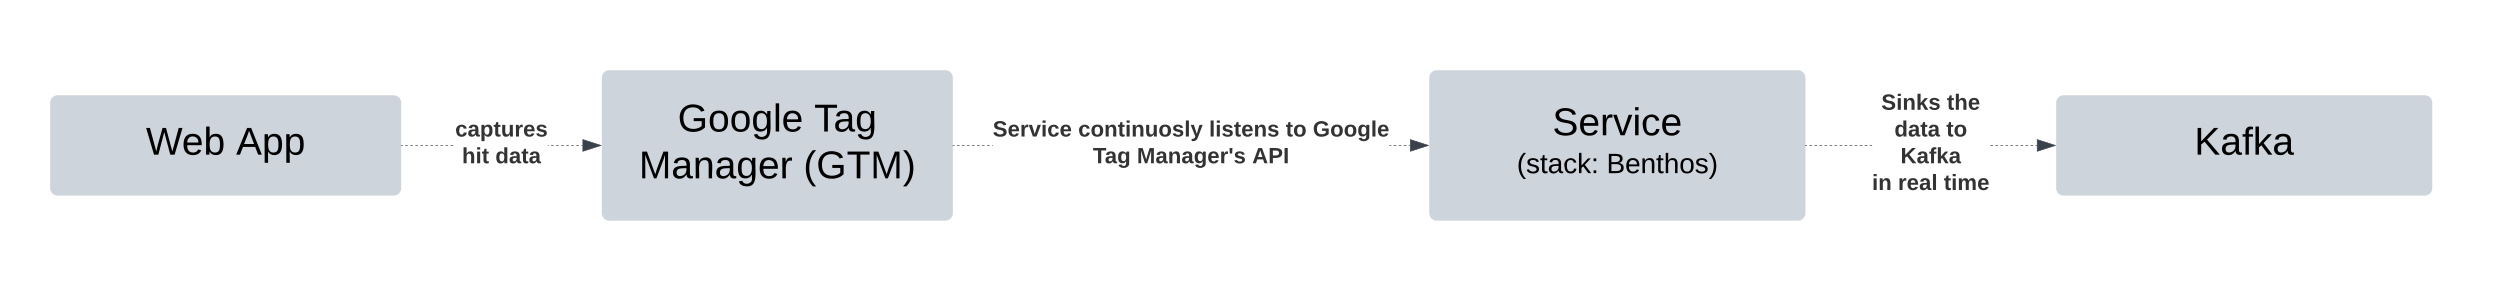 <svg xmlns="http://www.w3.org/2000/svg" xmlns:xlink="http://www.w3.org/1999/xlink" xmlns:lucid="lucid" width="1994" height="239"><g transform="translate(-460 -884)" lucid:page-tab-id="0_0"><path d="M0 0h3677.73v1322.84H0z" fill="#fff"/><path d="M500 966a6 6 0 0 1 6-6h268a6 6 0 0 1 6 6v68a6 6 0 0 1-6 6H506a6 6 0 0 1-6-6z" fill="#ced4db"/><use xlink:href="#a" transform="matrix(1,0,0,1,512,972) translate(64.395 35.389)"/><use xlink:href="#b" transform="matrix(1,0,0,1,512,972) translate(136.296 35.389)"/><path d="M940 946a6 6 0 0 1 6-6h268a6 6 0 0 1 6 6v108a6 6 0 0 1-6 6H946a6 6 0 0 1-6-6z" fill="#ced4db"/><use xlink:href="#c" transform="matrix(1,0,0,1,952,952) translate(48.58 36.889)"/><use xlink:href="#d" transform="matrix(1,0,0,1,952,952) translate(157.383 36.889)"/><use xlink:href="#e" transform="matrix(1,0,0,1,952,952) translate(17.642 74.222)"/><use xlink:href="#f" transform="matrix(1,0,0,1,952,952) translate(148.827 74.222)"/><path d="M781.25 1000.25h-1v-.5h1zm4 0h-2v-.5h2zm4.03 0h-2v-.5h2zm4 0h-2v-.5h2zm4.02 0h-2v-.5h2zm4 0h-2v-.5h2zm4.02 0h-2v-.5h2zm4.02 0h-2v-.5h2zm4 0h-2v-.5h2zm4.02 0h-2v-.5h2zm4 0h-2v-.5h2zm80.25 0h-2v-.5h2zm4.02 0h-2v-.5h2zm4 0h-2v-.5h2zm4.02 0h-2v-.5h2zm4 0h-2v-.5h2zm4.03 0h-2v-.5h2zm3 0h-1v-.5h1zm-27.07 0h-.64v-.5h.63z" stroke="#3a414a" stroke-width=".05" fill="#3a414a"/><path d="M780.26 1000.25H780v-.5h.26z" fill="#3a414a"/><path d="M780.28 1000.27h-.3v-.54h.3zm-.25-.5v.46h.2v-.46z" stroke="#3a414a" stroke-width=".05" fill="#3a414a"/><path d="M939.2 1000l-14.28 4.63v-9.26z" fill="#3a414a"/><path d="M940 1000l-15.33 4.98v-9.96zm-14.83 4.3l13.2-4.3-13.2-4.3z" stroke="#3a414a" stroke-width=".05" fill="#3a414a"/><use xlink:href="#g" transform="matrix(1,0,0,1,823.037,978.667) translate(0.005 14.222)"/><use xlink:href="#h" transform="matrix(1,0,0,1,823.037,978.667) translate(5.462 35.556)"/><use xlink:href="#i" transform="matrix(1,0,0,1,823.037,978.667) translate(32.03 35.556)"/><path d="M1600 946a6 6 0 0 1 6-6h288a6 6 0 0 1 6 6v108a6 6 0 0 1-6 6h-288a6 6 0 0 1-6-6z" fill="#ced4db"/><use xlink:href="#j" transform="matrix(1,0,0,1,1612,952) translate(86.235 39.889)"/><use xlink:href="#k" transform="matrix(1,0,0,1,1612,952) translate(57.815 70.111)"/><use xlink:href="#l" transform="matrix(1,0,0,1,1612,952) translate(129.358 70.111)"/><path d="M2100 966a6 6 0 0 1 6-6h288a6 6 0 0 1 6 6v68a6 6 0 0 1-6 6h-288a6 6 0 0 1-6-6z" fill="#ced4db"/><use xlink:href="#m" transform="matrix(1,0,0,1,2112,972) translate(98.247 35.389)"/><path d="M1221.25 1000.25h-1v-.5h1zm4 0h-2v-.5h2zm4 0h-2v-.5h2zm4.02 0h-2v-.5h2zm4 0h-2v-.5h2zm4 0h-2v-.5h2zm4 0h-2v-.5h2zm4 0h-2v-.5h2zm2.53 0h-.5v-.5h.5zm321.86 0h-2v-.5h2zm4 0h-2v-.5h2zm4 0h-2v-.5h2zm3 0h-1v-.5h1zm-15 0h-1.46v-.5h1.46z" stroke="#3a414a" stroke-width=".05" fill="#3a414a"/><path d="M1220.26 1000.25h-.26v-.5h.26z" fill="#3a414a"/><path d="M1220.28 1000.27h-.3v-.54h.3zm-.25-.5v.46h.2v-.46z" stroke="#3a414a" stroke-width=".05" fill="#3a414a"/><path d="M1599.2 1000l-14.28 4.63v-9.26z" fill="#3a414a"/><path d="M1600 1000l-15.33 4.98v-9.96zm-14.83 4.3l13.2-4.3-13.2-4.3z" stroke="#3a414a" stroke-width=".05" fill="#3a414a"/><g><use xlink:href="#n" transform="matrix(1,0,0,1,1251.802,978.667) translate(0.005 14.222)"/><use xlink:href="#o" transform="matrix(1,0,0,1,1251.802,978.667) translate(68.153 14.222)"/><use xlink:href="#p" transform="matrix(1,0,0,1,1251.802,978.667) translate(172.548 14.222)"/><use xlink:href="#q" transform="matrix(1,0,0,1,1251.802,978.667) translate(233.684 14.222)"/><use xlink:href="#r" transform="matrix(1,0,0,1,1251.802,978.667) translate(255.314 14.222)"/><use xlink:href="#s" transform="matrix(1,0,0,1,1251.802,978.667) translate(79.882 35.556)"/><use xlink:href="#t" transform="matrix(1,0,0,1,1251.802,978.667) translate(114.993 35.556)"/><use xlink:href="#u" transform="matrix(1,0,0,1,1251.802,978.667) translate(206.943 35.556)"/></g><path d="M1901.25 1000.25h-1v-.5h1zm4 0h-2v-.5h2zm4.02 0h-2v-.5h2zm4 0h-2v-.5h2zm4.02 0h-2v-.5h2zm4 0h-2v-.5h2zm4 0h-2v-.5h2zm4.02 0h-2v-.5h2zm4 0h-2v-.5h2zm4.02 0h-2v-.5h2zm4 0h-2v-.5h2zm4 0h-2v-.5h2zm4.02 0h-2v-.5h2zm3.78 0h-1.77v-.5h1.77zm96.45 0h-2v-.5h2zm4 0h-2v-.5h2zm4 0h-2v-.5h2zm4.02 0h-2v-.5h2zm4 0h-2v-.5h2zm4.02 0h-2v-.5h2zm4 0h-2v-.5h2zm4.02 0h-2v-.5h2zm4 0h-2v-.5h2zm3.02 0h-1v-.5h1z" stroke="#3a414a" stroke-width=".05" fill="#3a414a"/><path d="M1900.26 1000.25h-.26v-.5h.26z" fill="#3a414a"/><path d="M1900.28 1000.27h-.3v-.54h.3zm-.25-.5v.46h.2v-.46z" stroke="#3a414a" stroke-width=".05" fill="#3a414a"/><path d="M2099.2 1000l-14.27 4.63v-9.26z" fill="#3a414a"/><path d="M2100 1000l-15.32 4.98v-9.96zm-14.82 4.3l13.2-4.3-13.2-4.3z" stroke="#3a414a" stroke-width=".05" fill="#3a414a"/><g><use xlink:href="#v" transform="matrix(1,0,0,1,1953.136,957.333) translate(7.437 14.222)"/><use xlink:href="#w" transform="matrix(1,0,0,1,1953.136,957.333) translate(59.733 14.222)"/><use xlink:href="#x" transform="matrix(1,0,0,1,1953.136,957.333) translate(17.832 35.556)"/><use xlink:href="#y" transform="matrix(1,0,0,1,1953.136,957.333) translate(59.215 35.556)"/><use xlink:href="#z" transform="matrix(1,0,0,1,1953.136,957.333) translate(22.721 56.889)"/><use xlink:href="#A" transform="matrix(1,0,0,1,1953.136,957.333) translate(0.005 78.222)"/><use xlink:href="#B" transform="matrix(1,0,0,1,1953.136,957.333) translate(20.696 78.222)"/><use xlink:href="#C" transform="matrix(1,0,0,1,1953.136,957.333) translate(57.24 78.222)"/></g><defs><path d="M266 0h-40l-56-210L115 0H75L2-248h35L96-30l15-64 43-154h32l59 218 59-218h35" id="D"/><path d="M100-194c63 0 86 42 84 106H49c0 40 14 67 53 68 26 1 43-12 49-29l28 8c-11 28-37 45-77 45C44 4 14-33 15-96c1-61 26-98 85-98zm52 81c6-60-76-77-97-28-3 7-6 17-6 28h103" id="E"/><path d="M115-194c53 0 69 39 70 98 0 66-23 100-70 100C84 3 66-7 56-30L54 0H23l1-261h32v101c10-23 28-34 59-34zm-8 174c40 0 45-34 45-75 0-40-5-75-45-74-42 0-51 32-51 76 0 43 10 73 51 73" id="F"/><g id="a"><use transform="matrix(0.086,0,0,0.086,0,0)" xlink:href="#D"/><use transform="matrix(0.086,0,0,0.086,28.691,0)" xlink:href="#E"/><use transform="matrix(0.086,0,0,0.086,45.975,0)" xlink:href="#F"/></g><path d="M205 0l-28-72H64L36 0H1l101-248h38L239 0h-34zm-38-99l-47-123c-12 45-31 82-46 123h93" id="G"/><path d="M115-194c55 1 70 41 70 98S169 2 115 4C84 4 66-9 55-30l1 105H24l-1-265h31l2 30c10-21 28-34 59-34zm-8 174c40 0 45-34 45-75s-6-73-45-74c-42 0-51 32-51 76 0 43 10 73 51 73" id="H"/><g id="b"><use transform="matrix(0.086,0,0,0.086,0,0)" xlink:href="#G"/><use transform="matrix(0.086,0,0,0.086,20.741,0)" xlink:href="#H"/><use transform="matrix(0.086,0,0,0.086,38.025,0)" xlink:href="#H"/></g><path d="M143 4C61 4 22-44 18-125c-5-107 100-154 193-111 17 8 29 25 37 43l-32 9c-13-25-37-40-76-40-61 0-88 39-88 99 0 61 29 100 91 101 35 0 62-11 79-27v-45h-74v-28h105v86C228-13 192 4 143 4" id="I"/><path d="M100-194c62-1 85 37 85 99 1 63-27 99-86 99S16-35 15-95c0-66 28-99 85-99zM99-20c44 1 53-31 53-75 0-43-8-75-51-75s-53 32-53 75 10 74 51 75" id="J"/><path d="M177-190C167-65 218 103 67 71c-23-6-38-20-44-43l32-5c15 47 100 32 89-28v-30C133-14 115 1 83 1 29 1 15-40 15-95c0-56 16-97 71-98 29-1 48 16 59 35 1-10 0-23 2-32h30zM94-22c36 0 50-32 50-73 0-42-14-75-50-75-39 0-46 34-46 75s6 73 46 73" id="K"/><path d="M24 0v-261h32V0H24" id="L"/><g id="c"><use transform="matrix(0.086,0,0,0.086,0,0)" xlink:href="#I"/><use transform="matrix(0.086,0,0,0.086,24.198,0)" xlink:href="#J"/><use transform="matrix(0.086,0,0,0.086,41.481,0)" xlink:href="#J"/><use transform="matrix(0.086,0,0,0.086,58.765,0)" xlink:href="#K"/><use transform="matrix(0.086,0,0,0.086,76.049,0)" xlink:href="#L"/><use transform="matrix(0.086,0,0,0.086,82.877,0)" xlink:href="#E"/></g><path d="M127-220V0H93v-220H8v-28h204v28h-85" id="M"/><path d="M141-36C126-15 110 5 73 4 37 3 15-17 15-53c-1-64 63-63 125-63 3-35-9-54-41-54-24 1-41 7-42 31l-33-3c5-37 33-52 76-52 45 0 72 20 72 64v82c-1 20 7 32 28 27v20c-31 9-61-2-59-35zM48-53c0 20 12 33 32 33 41-3 63-29 60-74-43 2-92-5-92 41" id="N"/><g id="d"><use transform="matrix(0.086,0,0,0.086,0,0)" xlink:href="#M"/><use transform="matrix(0.086,0,0,0.086,15.469,0)" xlink:href="#N"/><use transform="matrix(0.086,0,0,0.086,32.753,0)" xlink:href="#K"/></g><path d="M240 0l2-218c-23 76-54 145-80 218h-23L58-218 59 0H30v-248h44l77 211c21-75 51-140 76-211h43V0h-30" id="O"/><path d="M117-194c89-4 53 116 60 194h-32v-121c0-31-8-49-39-48C34-167 62-67 57 0H25l-1-190h30c1 10-1 24 2 32 11-22 29-35 61-36" id="P"/><path d="M114-163C36-179 61-72 57 0H25l-1-190h30c1 12-1 29 2 39 6-27 23-49 58-41v29" id="Q"/><g id="e"><use transform="matrix(0.086,0,0,0.086,0,0)" xlink:href="#O"/><use transform="matrix(0.086,0,0,0.086,25.84,0)" xlink:href="#N"/><use transform="matrix(0.086,0,0,0.086,43.123,0)" xlink:href="#P"/><use transform="matrix(0.086,0,0,0.086,60.407,0)" xlink:href="#N"/><use transform="matrix(0.086,0,0,0.086,77.691,0)" xlink:href="#K"/><use transform="matrix(0.086,0,0,0.086,94.975,0)" xlink:href="#E"/><use transform="matrix(0.086,0,0,0.086,112.259,0)" xlink:href="#Q"/></g><path d="M87 75C49 33 22-17 22-94c0-76 28-126 65-167h31c-38 41-64 92-64 168S80 34 118 75H87" id="R"/><path d="M33-261c38 41 65 92 65 168S71 34 33 75H2C39 34 66-17 66-93S39-220 2-261h31" id="S"/><g id="f"><use transform="matrix(0.086,0,0,0.086,0,0)" xlink:href="#R"/><use transform="matrix(0.086,0,0,0.086,10.284,0)" xlink:href="#I"/><use transform="matrix(0.086,0,0,0.086,34.481,0)" xlink:href="#M"/><use transform="matrix(0.086,0,0,0.086,53.407,0)" xlink:href="#O"/><use transform="matrix(0.086,0,0,0.086,79.247,0)" xlink:href="#S"/></g><path fill="#333" d="M190-63c-7 42-38 67-86 67-59 0-84-38-90-98-12-110 154-137 174-36l-49 2c-2-19-15-32-35-32-30 0-35 28-38 64-6 74 65 87 74 30" id="T"/><path fill="#333" d="M133-34C117-15 103 5 69 4 32 3 11-16 11-54c-1-60 55-63 116-61 1-26-3-47-28-47-18 1-26 9-28 27l-52-2c7-38 36-58 82-57s74 22 75 68l1 82c-1 14 12 18 25 15v27c-30 8-71 5-69-32zm-48 3c29 0 43-24 42-57-32 0-66-3-65 30 0 17 8 27 23 27" id="U"/><path fill="#333" d="M135-194c53 0 70 44 70 98 0 56-19 98-73 100-31 1-45-17-59-34 3 33 2 69 2 105H25l-1-265h48c2 10 0 23 3 31 11-24 29-35 60-35zM114-30c33 0 39-31 40-66 0-38-9-64-40-64-56 0-55 130 0 130" id="V"/><path fill="#333" d="M115-3C79 11 28 4 28-45v-112H4v-33h27l15-45h31v45h36v33H77v99c-1 23 16 31 38 25v30" id="W"/><path fill="#333" d="M85 4C-2 5 27-109 22-190h50c7 57-23 150 33 157 60-5 35-97 40-157h50l1 190h-47c-2-12 1-28-3-38-12 25-28 42-61 42" id="X"/><path fill="#333" d="M135-150c-39-12-60 13-60 57V0H25l-1-190h47c2 13-1 29 3 40 6-28 27-53 61-41v41" id="Y"/><path fill="#333" d="M185-48c-13 30-37 53-82 52C43 2 14-33 14-96s30-98 90-98c62 0 83 45 84 108H66c0 31 8 55 39 56 18 0 30-7 34-22zm-45-69c5-46-57-63-70-21-2 6-4 13-4 21h74" id="Z"/><path fill="#333" d="M137-138c1-29-70-34-71-4 15 46 118 7 119 86 1 83-164 76-172 9l43-7c4 19 20 25 44 25 33 8 57-30 24-41C81-84 22-81 20-136c-2-80 154-74 161-7" id="aa"/><g id="g"><use transform="matrix(0.049,0,0,0.049,0,0)" xlink:href="#T"/><use transform="matrix(0.049,0,0,0.049,9.877,0)" xlink:href="#U"/><use transform="matrix(0.049,0,0,0.049,19.753,0)" xlink:href="#V"/><use transform="matrix(0.049,0,0,0.049,30.568,0)" xlink:href="#W"/><use transform="matrix(0.049,0,0,0.049,36.444,0)" xlink:href="#X"/><use transform="matrix(0.049,0,0,0.049,47.259,0)" xlink:href="#Y"/><use transform="matrix(0.049,0,0,0.049,54.173,0)" xlink:href="#Z"/><use transform="matrix(0.049,0,0,0.049,64.049,0)" xlink:href="#aa"/></g><path fill="#333" d="M114-157C55-157 80-60 75 0H25v-261h50l-1 109c12-26 28-41 61-42 86-1 58 113 63 194h-50c-7-57 23-157-34-157" id="ab"/><path fill="#333" d="M25-224v-37h50v37H25zM25 0v-190h50V0H25" id="ac"/><g id="h"><use transform="matrix(0.049,0,0,0.049,0,0)" xlink:href="#ab"/><use transform="matrix(0.049,0,0,0.049,10.815,0)" xlink:href="#ac"/><use transform="matrix(0.049,0,0,0.049,15.753,0)" xlink:href="#W"/></g><path fill="#333" d="M88-194c31-1 46 15 58 34l-1-101h50l1 261h-48c-2-10 0-23-3-31C134-8 116 4 84 4 32 4 16-41 15-95c0-56 19-97 73-99zm17 164c33 0 40-30 41-66 1-37-9-64-41-64s-38 30-39 65c0 43 13 65 39 65" id="ad"/><g id="i"><use transform="matrix(0.049,0,0,0.049,0,0)" xlink:href="#ad"/><use transform="matrix(0.049,0,0,0.049,10.815,0)" xlink:href="#U"/><use transform="matrix(0.049,0,0,0.049,20.691,0)" xlink:href="#W"/><use transform="matrix(0.049,0,0,0.049,26.568,0)" xlink:href="#U"/></g><path d="M185-189c-5-48-123-54-124 2 14 75 158 14 163 119 3 78-121 87-175 55-17-10-28-26-33-46l33-7c5 56 141 63 141-1 0-78-155-14-162-118-5-82 145-84 179-34 5 7 8 16 11 25" id="ae"/><path d="M108 0H70L1-190h34L89-25l56-165h34" id="af"/><path d="M24-231v-30h32v30H24zM24 0v-190h32V0H24" id="ag"/><path d="M96-169c-40 0-48 33-48 73s9 75 48 75c24 0 41-14 43-38l32 2c-6 37-31 61-74 61-59 0-76-41-82-99-10-93 101-131 147-64 4 7 5 14 7 22l-32 3c-4-21-16-35-41-35" id="ah"/><g id="j"><use transform="matrix(0.086,0,0,0.086,0,0)" xlink:href="#ae"/><use transform="matrix(0.086,0,0,0.086,20.741,0)" xlink:href="#E"/><use transform="matrix(0.086,0,0,0.086,38.025,0)" xlink:href="#Q"/><use transform="matrix(0.086,0,0,0.086,48.309,0)" xlink:href="#af"/><use transform="matrix(0.086,0,0,0.086,63.864,0)" xlink:href="#ag"/><use transform="matrix(0.086,0,0,0.086,70.691,0)" xlink:href="#ah"/><use transform="matrix(0.086,0,0,0.086,86.247,0)" xlink:href="#E"/></g><path d="M135-143c-3-34-86-38-87 0 15 53 115 12 119 90S17 21 10-45l28-5c4 36 97 45 98 0-10-56-113-15-118-90-4-57 82-63 122-42 12 7 21 19 24 35" id="ai"/><path d="M59-47c-2 24 18 29 38 22v24C64 9 27 4 27-40v-127H5v-23h24l9-43h21v43h35v23H59v120" id="aj"/><path d="M143 0L79-87 56-68V0H24v-261h32v163l83-92h37l-77 82L181 0h-38" id="ak"/><path d="M33-154v-36h34v36H33zM33 0v-36h34V0H33" id="al"/><g id="k"><use transform="matrix(0.062,0,0,0.062,0,0)" xlink:href="#R"/><use transform="matrix(0.062,0,0,0.062,7.346,0)" xlink:href="#ai"/><use transform="matrix(0.062,0,0,0.062,18.457,0)" xlink:href="#aj"/><use transform="matrix(0.062,0,0,0.062,24.63,0)" xlink:href="#N"/><use transform="matrix(0.062,0,0,0.062,36.975,0)" xlink:href="#ah"/><use transform="matrix(0.062,0,0,0.062,48.086,0)" xlink:href="#ak"/><use transform="matrix(0.062,0,0,0.062,59.198,0)" xlink:href="#al"/></g><path d="M160-131c35 5 61 23 61 61C221 17 115-2 30 0v-248c76 3 177-17 177 60 0 33-19 50-47 57zm-97-11c50-1 110 9 110-42 0-47-63-36-110-37v79zm0 115c55-2 124 14 124-45 0-56-70-42-124-44v89" id="am"/><path d="M106-169C34-169 62-67 57 0H25v-261h32l-1 103c12-21 28-36 61-36 89 0 53 116 60 194h-32v-121c2-32-8-49-39-48" id="an"/><g id="l"><use transform="matrix(0.062,0,0,0.062,0,0)" xlink:href="#am"/><use transform="matrix(0.062,0,0,0.062,14.815,0)" xlink:href="#E"/><use transform="matrix(0.062,0,0,0.062,27.16,0)" xlink:href="#P"/><use transform="matrix(0.062,0,0,0.062,39.506,0)" xlink:href="#aj"/><use transform="matrix(0.062,0,0,0.062,45.679,0)" xlink:href="#an"/><use transform="matrix(0.062,0,0,0.062,58.025,0)" xlink:href="#J"/><use transform="matrix(0.062,0,0,0.062,70.37,0)" xlink:href="#ai"/><use transform="matrix(0.062,0,0,0.062,81.481,0)" xlink:href="#S"/></g><path d="M194 0L95-120 63-95V0H30v-248h33v124l119-124h40L117-140 236 0h-42" id="ao"/><path d="M101-234c-31-9-42 10-38 44h38v23H63V0H32v-167H5v-23h27c-7-52 17-82 69-68v24" id="ap"/><g id="m"><use transform="matrix(0.086,0,0,0.086,0,0)" xlink:href="#ao"/><use transform="matrix(0.086,0,0,0.086,20.741,0)" xlink:href="#N"/><use transform="matrix(0.086,0,0,0.086,38.025,0)" xlink:href="#ap"/><use transform="matrix(0.086,0,0,0.086,46.667,0)" xlink:href="#ak"/><use transform="matrix(0.086,0,0,0.086,62.222,0)" xlink:href="#N"/></g><path fill="#333" d="M169-182c-1-43-94-46-97-3 18 66 151 10 154 114 3 95-165 93-204 36-6-8-10-19-12-30l50-8c3 46 112 56 116 5-17-69-150-10-154-114-4-87 153-88 188-35 5 8 8 18 10 28" id="aq"/><path fill="#333" d="M128 0H69L1-190h53L99-40l48-150h52" id="ar"/><g id="n"><use transform="matrix(0.049,0,0,0.049,0,0)" xlink:href="#aq"/><use transform="matrix(0.049,0,0,0.049,11.852,0)" xlink:href="#Z"/><use transform="matrix(0.049,0,0,0.049,21.728,0)" xlink:href="#Y"/><use transform="matrix(0.049,0,0,0.049,28.642,0)" xlink:href="#ar"/><use transform="matrix(0.049,0,0,0.049,38.519,0)" xlink:href="#ac"/><use transform="matrix(0.049,0,0,0.049,43.457,0)" xlink:href="#T"/><use transform="matrix(0.049,0,0,0.049,53.333,0)" xlink:href="#Z"/></g><path fill="#333" d="M110-194c64 0 96 36 96 99 0 64-35 99-97 99-61 0-95-36-95-99 0-62 34-99 96-99zm-1 164c35 0 45-28 45-65 0-40-10-65-43-65-34 0-45 26-45 65 0 36 10 65 43 65" id="as"/><path fill="#333" d="M135-194c87-1 58 113 63 194h-50c-7-57 23-157-34-157-59 0-34 97-39 157H25l-1-190h47c2 12-1 28 3 38 12-26 28-41 61-42" id="at"/><path fill="#333" d="M25 0v-261h50V0H25" id="au"/><path fill="#333" d="M123 10C108 53 80 86 19 72V37c35 8 53-11 59-39L3-190h52l48 148c12-52 28-100 44-148h51" id="av"/><g id="o"><use transform="matrix(0.049,0,0,0.049,0,0)" xlink:href="#T"/><use transform="matrix(0.049,0,0,0.049,9.877,0)" xlink:href="#as"/><use transform="matrix(0.049,0,0,0.049,20.691,0)" xlink:href="#at"/><use transform="matrix(0.049,0,0,0.049,31.506,0)" xlink:href="#W"/><use transform="matrix(0.049,0,0,0.049,37.383,0)" xlink:href="#ac"/><use transform="matrix(0.049,0,0,0.049,42.321,0)" xlink:href="#at"/><use transform="matrix(0.049,0,0,0.049,53.136,0)" xlink:href="#X"/><use transform="matrix(0.049,0,0,0.049,63.951,0)" xlink:href="#as"/><use transform="matrix(0.049,0,0,0.049,74.765,0)" xlink:href="#aa"/><use transform="matrix(0.049,0,0,0.049,84.642,0)" xlink:href="#au"/><use transform="matrix(0.049,0,0,0.049,89.58,0)" xlink:href="#av"/></g><g id="p"><use transform="matrix(0.049,0,0,0.049,0,0)" xlink:href="#au"/><use transform="matrix(0.049,0,0,0.049,4.938,0)" xlink:href="#ac"/><use transform="matrix(0.049,0,0,0.049,9.877,0)" xlink:href="#aa"/><use transform="matrix(0.049,0,0,0.049,19.753,0)" xlink:href="#W"/><use transform="matrix(0.049,0,0,0.049,25.63,0)" xlink:href="#Z"/><use transform="matrix(0.049,0,0,0.049,35.506,0)" xlink:href="#at"/><use transform="matrix(0.049,0,0,0.049,46.321,0)" xlink:href="#aa"/></g><g id="q"><use transform="matrix(0.049,0,0,0.049,0,0)" xlink:href="#W"/><use transform="matrix(0.049,0,0,0.049,5.877,0)" xlink:href="#as"/></g><path fill="#333" d="M67-125c0 54 23 88 75 88 28 0 53-7 68-21v-34h-60v-39h108v91C232-14 192 4 140 4 58 4 20-42 15-125 8-236 126-280 215-234c19 10 29 26 37 47l-47 15c-11-23-29-39-63-39-53 1-75 33-75 86" id="aw"/><path fill="#333" d="M195-6C206 82 75 100 31 46c-4-6-6-13-8-21l49-6c3 16 16 24 34 25 40 0 42-37 40-79-11 22-30 35-61 35-53 0-70-43-70-97 0-56 18-96 73-97 30 0 46 14 59 34l2-30h47zm-90-29c32 0 41-27 41-63 0-35-9-62-40-62-32 0-39 29-40 63 0 36 9 62 39 62" id="ax"/><g id="r"><use transform="matrix(0.049,0,0,0.049,0,0)" xlink:href="#aw"/><use transform="matrix(0.049,0,0,0.049,13.827,0)" xlink:href="#as"/><use transform="matrix(0.049,0,0,0.049,24.642,0)" xlink:href="#as"/><use transform="matrix(0.049,0,0,0.049,35.457,0)" xlink:href="#ax"/><use transform="matrix(0.049,0,0,0.049,46.272,0)" xlink:href="#au"/><use transform="matrix(0.049,0,0,0.049,51.21,0)" xlink:href="#Z"/></g><path fill="#333" d="M136-208V0H84v-208H4v-40h212v40h-80" id="ay"/><g id="s"><use transform="matrix(0.049,0,0,0.049,0,0)" xlink:href="#ay"/><use transform="matrix(0.049,0,0,0.049,9.481,0)" xlink:href="#U"/><use transform="matrix(0.049,0,0,0.049,19.358,0)" xlink:href="#ax"/></g><path fill="#333" d="M230 0l2-204L168 0h-37L68-204 70 0H24v-248h70l56 185 57-185h69V0h-46" id="az"/><path fill="#333" d="M62-158H24l-5-90h48" id="aA"/><g id="t"><use transform="matrix(0.049,0,0,0.049,0,0)" xlink:href="#az"/><use transform="matrix(0.049,0,0,0.049,14.765,0)" xlink:href="#U"/><use transform="matrix(0.049,0,0,0.049,24.642,0)" xlink:href="#at"/><use transform="matrix(0.049,0,0,0.049,35.457,0)" xlink:href="#U"/><use transform="matrix(0.049,0,0,0.049,45.333,0)" xlink:href="#ax"/><use transform="matrix(0.049,0,0,0.049,56.148,0)" xlink:href="#Z"/><use transform="matrix(0.049,0,0,0.049,66.025,0)" xlink:href="#Y"/><use transform="matrix(0.049,0,0,0.049,72.938,0)" xlink:href="#aA"/><use transform="matrix(0.049,0,0,0.049,77.136,0)" xlink:href="#aa"/></g><path fill="#333" d="M199 0l-22-63H83L61 0H9l90-248h61L250 0h-51zm-33-102l-36-108c-10 38-24 72-36 108h72" id="aB"/><path fill="#333" d="M24-248c93 1 206-16 204 79-1 75-69 88-152 82V0H24v-248zm52 121c47 0 100 7 100-41 0-47-54-39-100-39v80" id="aC"/><path fill="#333" d="M24 0v-248h52V0H24" id="aD"/><g id="u"><use transform="matrix(0.049,0,0,0.049,0,0)" xlink:href="#aB"/><use transform="matrix(0.049,0,0,0.049,12.79,0)" xlink:href="#aC"/><use transform="matrix(0.049,0,0,0.049,24.642,0)" xlink:href="#aD"/></g><path fill="#333" d="M147 0L96-86 75-71V0H25v-261h50v150l67-79h53l-66 74L201 0h-54" id="aE"/><g id="v"><use transform="matrix(0.049,0,0,0.049,0,0)" xlink:href="#aq"/><use transform="matrix(0.049,0,0,0.049,11.852,0)" xlink:href="#ac"/><use transform="matrix(0.049,0,0,0.049,16.79,0)" xlink:href="#at"/><use transform="matrix(0.049,0,0,0.049,27.605,0)" xlink:href="#aE"/><use transform="matrix(0.049,0,0,0.049,37.481,0)" xlink:href="#aa"/></g><g id="w"><use transform="matrix(0.049,0,0,0.049,0,0)" xlink:href="#W"/><use transform="matrix(0.049,0,0,0.049,5.877,0)" xlink:href="#ab"/><use transform="matrix(0.049,0,0,0.049,16.691,0)" xlink:href="#Z"/></g><g id="x"><use transform="matrix(0.049,0,0,0.049,0,0)" xlink:href="#ad"/><use transform="matrix(0.049,0,0,0.049,10.815,0)" xlink:href="#U"/><use transform="matrix(0.049,0,0,0.049,20.691,0)" xlink:href="#W"/><use transform="matrix(0.049,0,0,0.049,26.568,0)" xlink:href="#U"/></g><g id="y"><use transform="matrix(0.049,0,0,0.049,0,0)" xlink:href="#W"/><use transform="matrix(0.049,0,0,0.049,5.877,0)" xlink:href="#as"/></g><path fill="#333" d="M195 0l-88-114-31 24V0H24v-248h52v113l112-113h60L142-143 257 0h-62" id="aF"/><path fill="#333" d="M121-226c-27-7-43 5-38 36h38v33H83V0H34v-157H6v-33h28c-9-59 32-81 87-68v32" id="aG"/><g id="z"><use transform="matrix(0.049,0,0,0.049,0,0)" xlink:href="#aF"/><use transform="matrix(0.049,0,0,0.049,12.79,0)" xlink:href="#U"/><use transform="matrix(0.049,0,0,0.049,22.667,0)" xlink:href="#aG"/><use transform="matrix(0.049,0,0,0.049,28.543,0)" xlink:href="#aE"/><use transform="matrix(0.049,0,0,0.049,38.42,0)" xlink:href="#U"/></g><g id="A"><use transform="matrix(0.049,0,0,0.049,0,0)" xlink:href="#ac"/><use transform="matrix(0.049,0,0,0.049,4.938,0)" xlink:href="#at"/></g><g id="B"><use transform="matrix(0.049,0,0,0.049,0,0)" xlink:href="#Y"/><use transform="matrix(0.049,0,0,0.049,6.914,0)" xlink:href="#Z"/><use transform="matrix(0.049,0,0,0.049,16.79,0)" xlink:href="#U"/><use transform="matrix(0.049,0,0,0.049,26.667,0)" xlink:href="#au"/></g><path fill="#333" d="M220-157c-53 9-28 100-34 157h-49v-107c1-27-5-49-29-50C55-147 81-57 75 0H25l-1-190h47c2 12-1 28 3 38 10-53 101-56 108 0 13-22 24-43 59-42 82 1 51 116 57 194h-49v-107c-1-25-5-48-29-50" id="aH"/><g id="C"><use transform="matrix(0.049,0,0,0.049,0,0)" xlink:href="#W"/><use transform="matrix(0.049,0,0,0.049,5.877,0)" xlink:href="#ac"/><use transform="matrix(0.049,0,0,0.049,10.815,0)" xlink:href="#aH"/><use transform="matrix(0.049,0,0,0.049,26.617,0)" xlink:href="#Z"/></g></defs></g></svg>